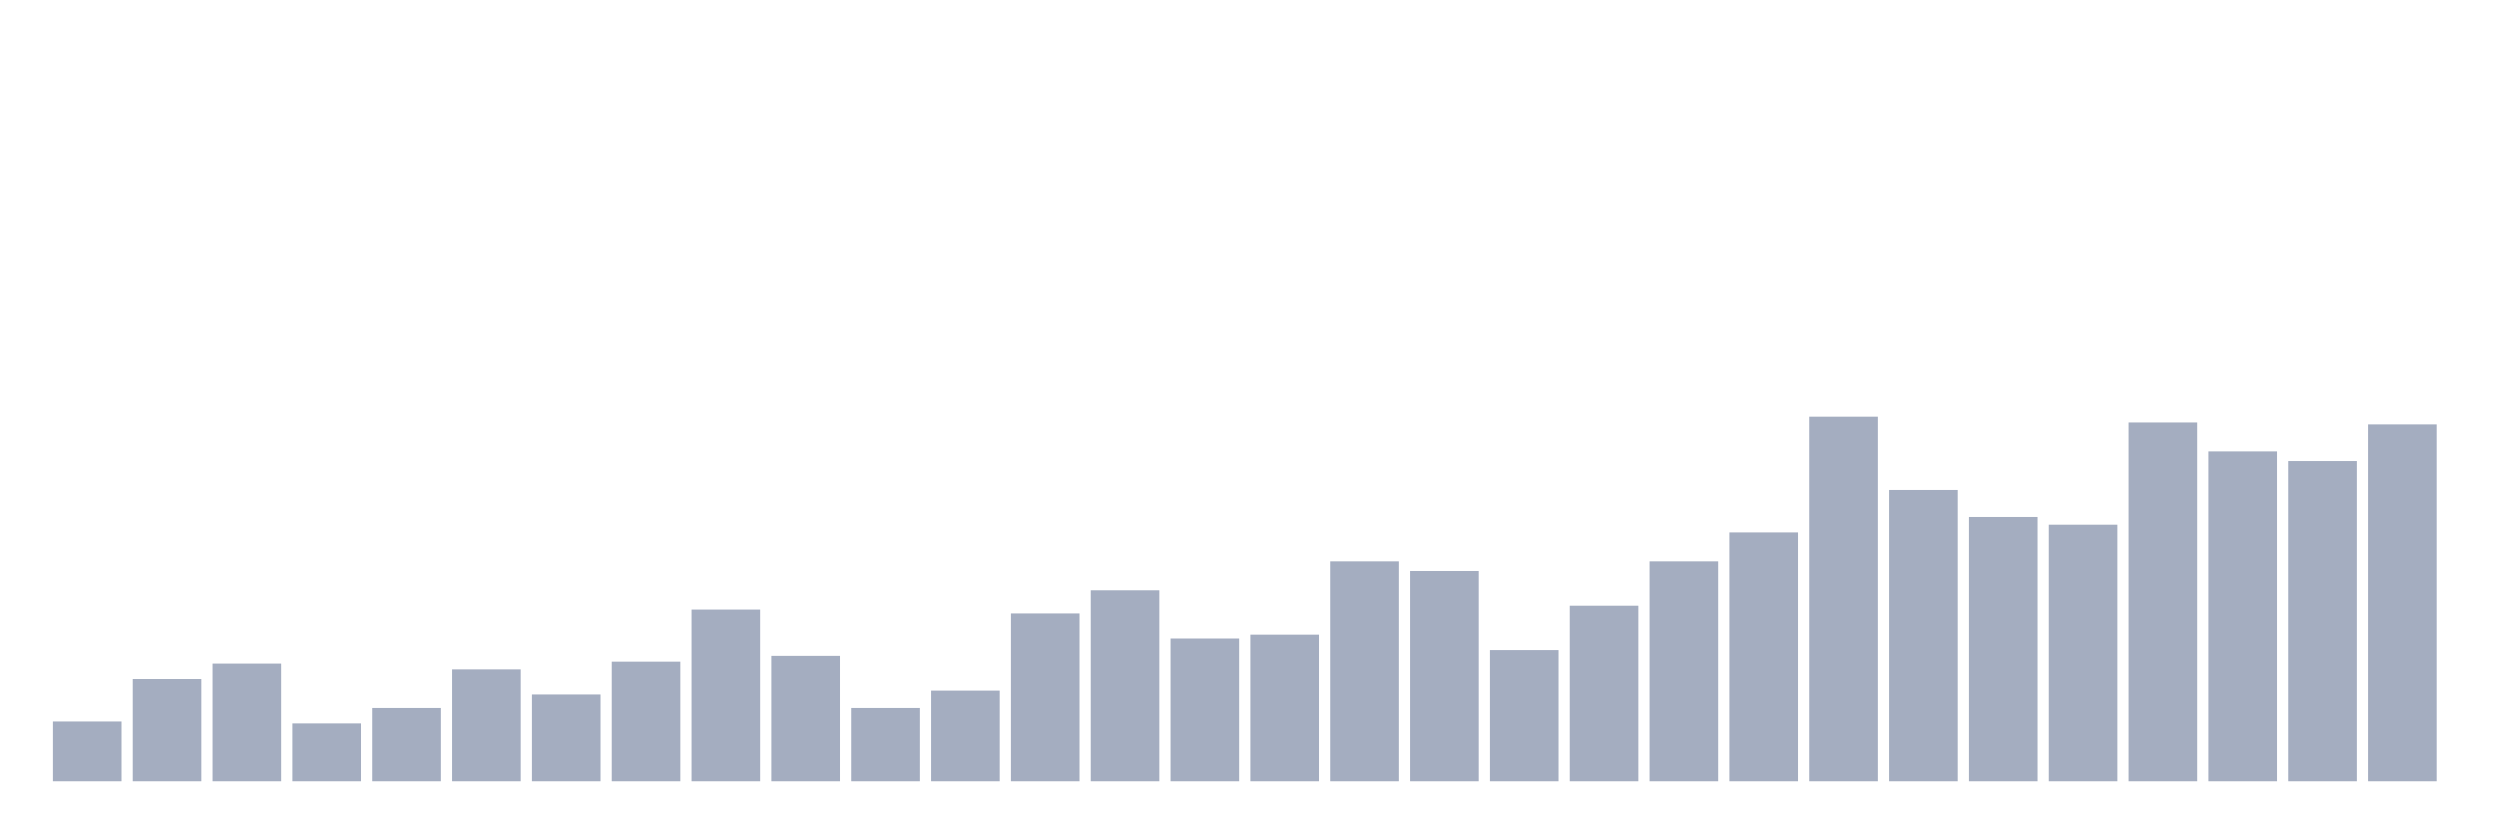 <svg xmlns="http://www.w3.org/2000/svg" viewBox="0 0 480 160"><g transform="translate(10,10)"><rect class="bar" x="0.153" width="13.175" y="128.519" height="11.481" fill="rgb(164,173,192)"></rect><rect class="bar" x="15.482" width="13.175" y="120.37" height="19.63" fill="rgb(164,173,192)"></rect><rect class="bar" x="30.81" width="13.175" y="117.407" height="22.593" fill="rgb(164,173,192)"></rect><rect class="bar" x="46.138" width="13.175" y="128.889" height="11.111" fill="rgb(164,173,192)"></rect><rect class="bar" x="61.466" width="13.175" y="125.926" height="14.074" fill="rgb(164,173,192)"></rect><rect class="bar" x="76.794" width="13.175" y="118.519" height="21.481" fill="rgb(164,173,192)"></rect><rect class="bar" x="92.123" width="13.175" y="123.333" height="16.667" fill="rgb(164,173,192)"></rect><rect class="bar" x="107.451" width="13.175" y="117.037" height="22.963" fill="rgb(164,173,192)"></rect><rect class="bar" x="122.779" width="13.175" y="107.037" height="32.963" fill="rgb(164,173,192)"></rect><rect class="bar" x="138.107" width="13.175" y="115.926" height="24.074" fill="rgb(164,173,192)"></rect><rect class="bar" x="153.436" width="13.175" y="125.926" height="14.074" fill="rgb(164,173,192)"></rect><rect class="bar" x="168.764" width="13.175" y="122.593" height="17.407" fill="rgb(164,173,192)"></rect><rect class="bar" x="184.092" width="13.175" y="107.778" height="32.222" fill="rgb(164,173,192)"></rect><rect class="bar" x="199.42" width="13.175" y="103.333" height="36.667" fill="rgb(164,173,192)"></rect><rect class="bar" x="214.748" width="13.175" y="112.593" height="27.407" fill="rgb(164,173,192)"></rect><rect class="bar" x="230.077" width="13.175" y="111.852" height="28.148" fill="rgb(164,173,192)"></rect><rect class="bar" x="245.405" width="13.175" y="97.778" height="42.222" fill="rgb(164,173,192)"></rect><rect class="bar" x="260.733" width="13.175" y="99.63" height="40.37" fill="rgb(164,173,192)"></rect><rect class="bar" x="276.061" width="13.175" y="114.815" height="25.185" fill="rgb(164,173,192)"></rect><rect class="bar" x="291.39" width="13.175" y="106.296" height="33.704" fill="rgb(164,173,192)"></rect><rect class="bar" x="306.718" width="13.175" y="97.778" height="42.222" fill="rgb(164,173,192)"></rect><rect class="bar" x="322.046" width="13.175" y="92.222" height="47.778" fill="rgb(164,173,192)"></rect><rect class="bar" x="337.374" width="13.175" y="70" height="70" fill="rgb(164,173,192)"></rect><rect class="bar" x="352.702" width="13.175" y="84.074" height="55.926" fill="rgb(164,173,192)"></rect><rect class="bar" x="368.031" width="13.175" y="89.259" height="50.741" fill="rgb(164,173,192)"></rect><rect class="bar" x="383.359" width="13.175" y="90.741" height="49.259" fill="rgb(164,173,192)"></rect><rect class="bar" x="398.687" width="13.175" y="71.111" height="68.889" fill="rgb(164,173,192)"></rect><rect class="bar" x="414.015" width="13.175" y="76.667" height="63.333" fill="rgb(164,173,192)"></rect><rect class="bar" x="429.344" width="13.175" y="78.519" height="61.481" fill="rgb(164,173,192)"></rect><rect class="bar" x="444.672" width="13.175" y="71.481" height="68.519" fill="rgb(164,173,192)"></rect></g></svg>